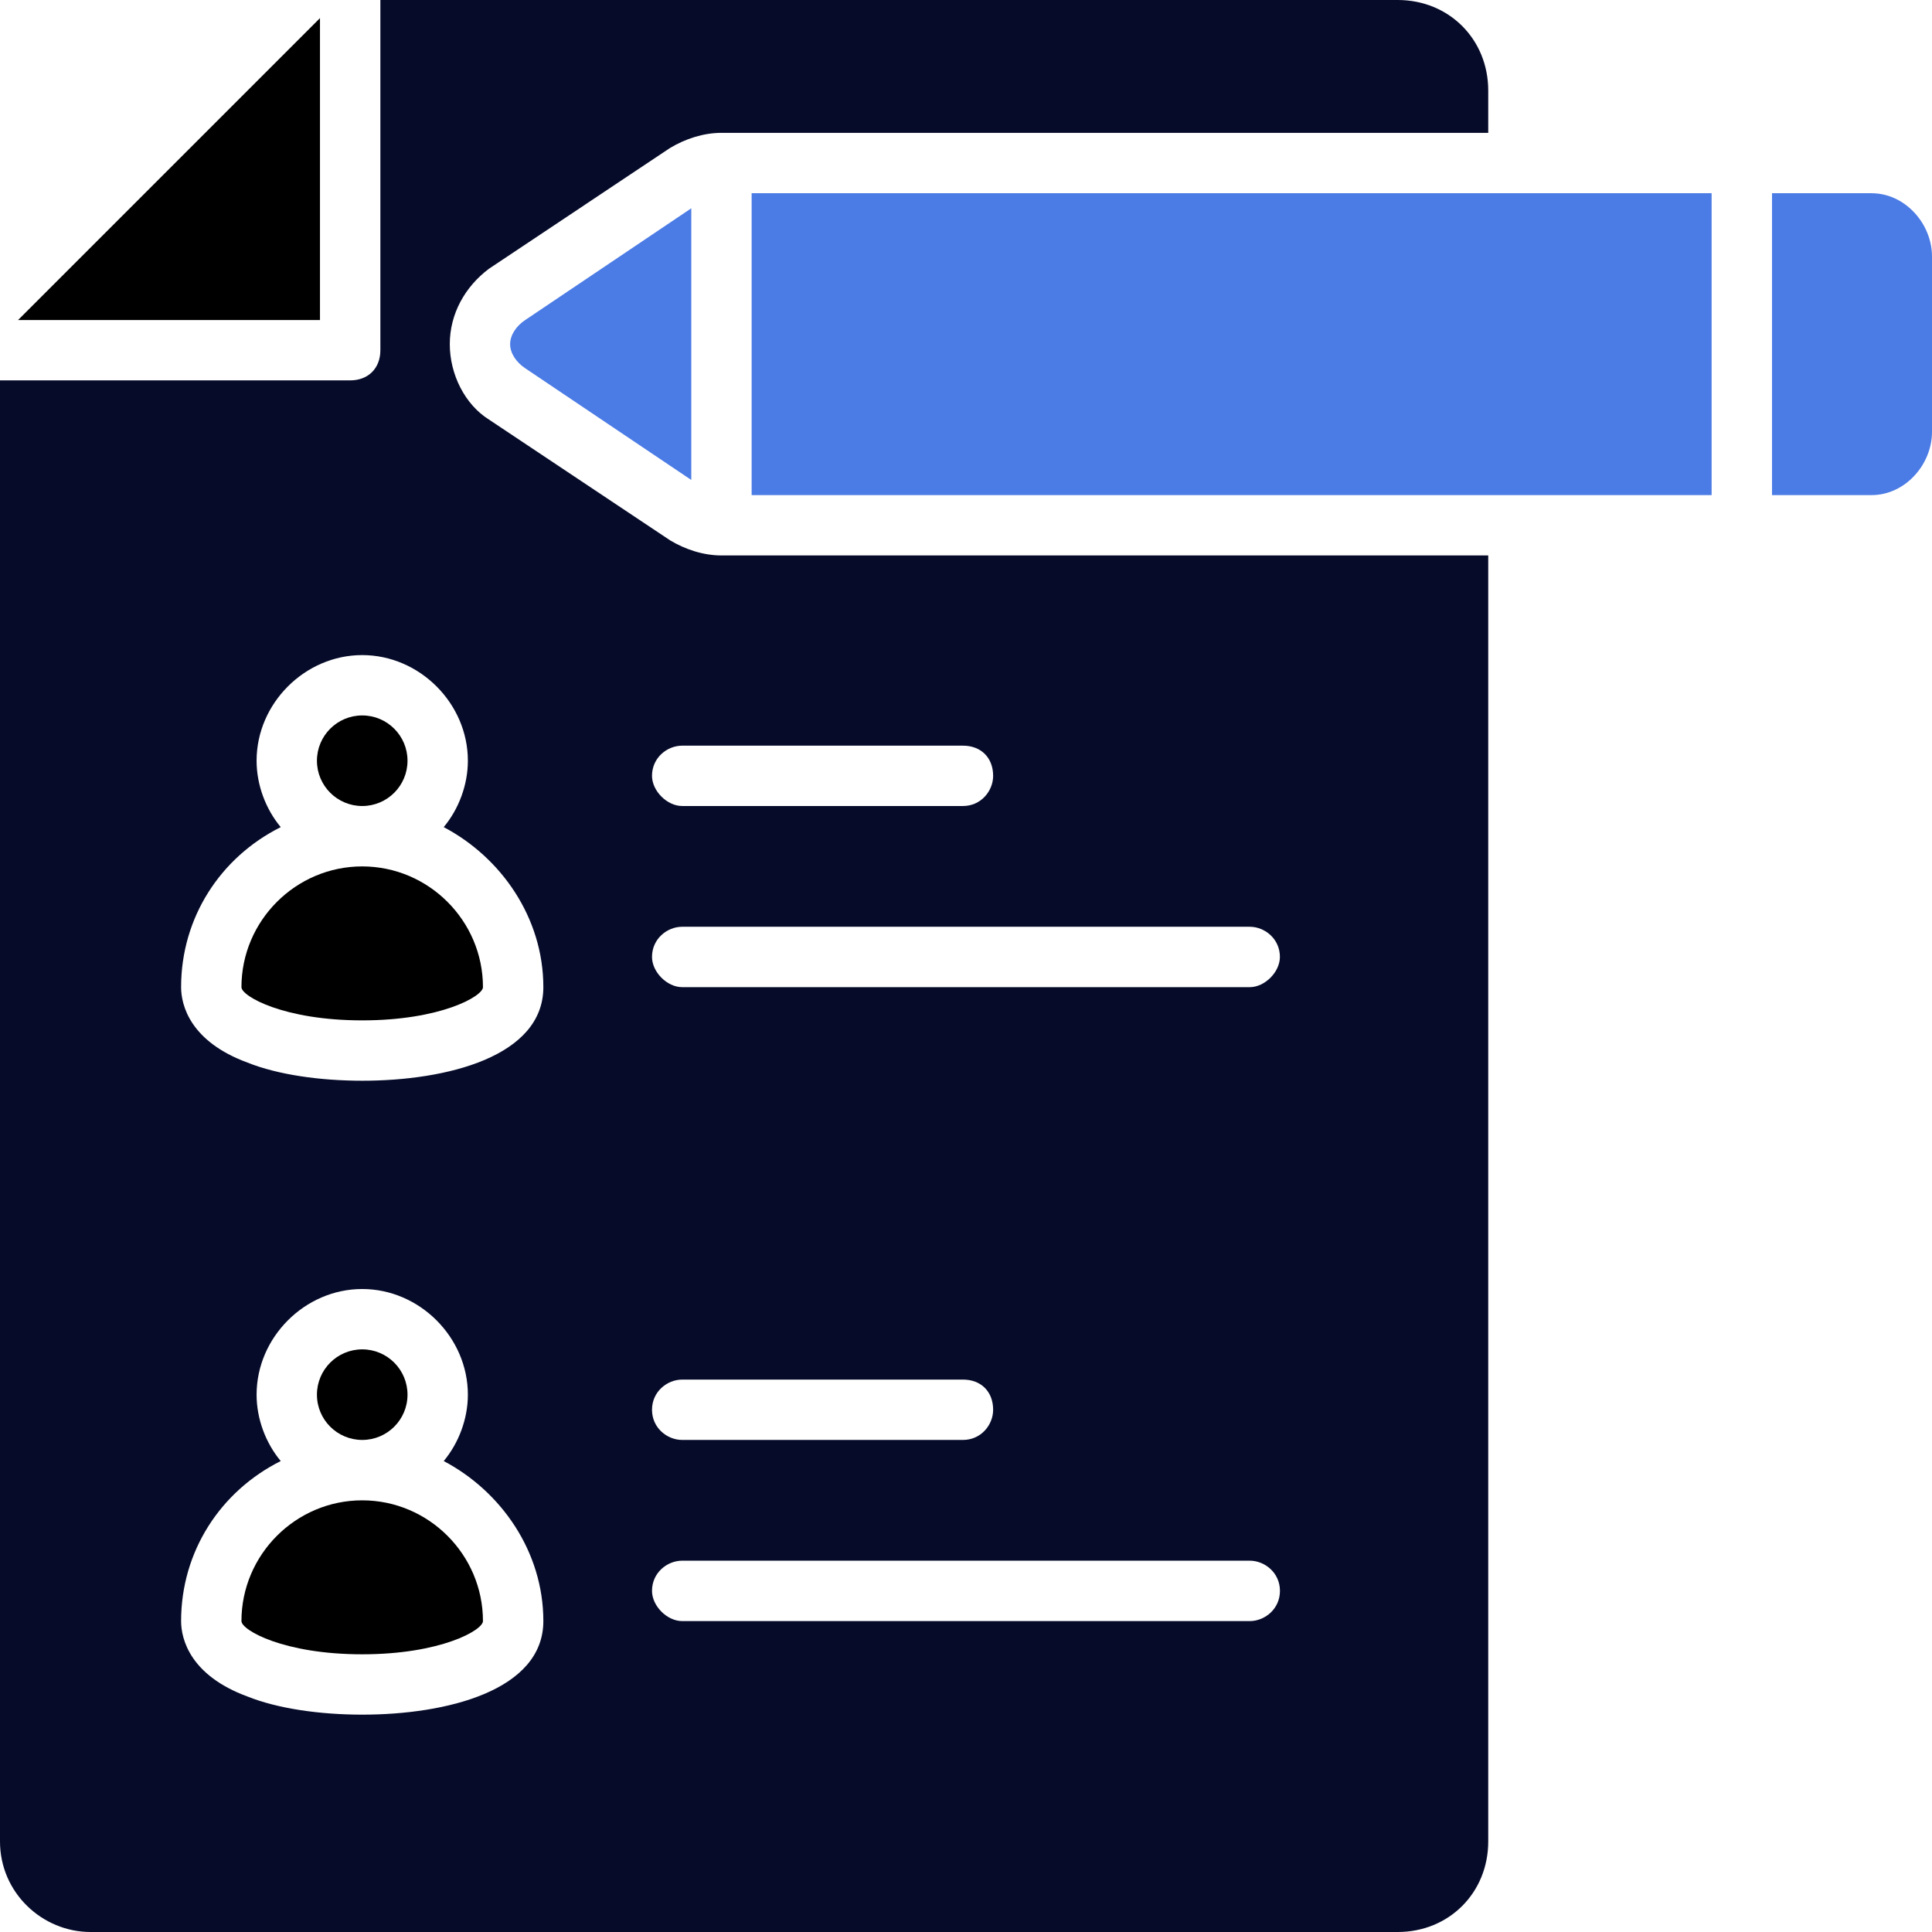 <svg width="42" height="42" viewBox="0 0 42 42" fill="none" xmlns="http://www.w3.org/2000/svg">
<path d="M7.874 32.616C6.43 32.616 5.249 33.797 5.249 35.241C5.249 35.438 6.168 35.963 7.874 35.963C9.581 35.963 10.499 35.438 10.499 35.241C10.499 33.797 9.318 32.616 7.874 32.616Z" fill="black"/>
<path d="M8.859 16.538C8.859 17.081 8.418 17.522 7.875 17.522C7.331 17.522 6.89 17.081 6.89 16.538C6.89 15.994 7.331 15.553 7.875 15.553C8.418 15.553 8.859 15.994 8.859 16.538Z" fill="black"/>
<path d="M6.956 0.394L0.393 6.957H6.956V0.394Z" fill="black"/>
<path d="M8.859 30.319C8.859 30.863 8.418 31.303 7.875 31.303C7.331 31.303 6.89 30.863 6.89 30.319C6.89 29.775 7.331 29.334 7.875 29.334C8.418 29.334 8.859 29.775 8.859 30.319Z" fill="black"/>
<path d="M7.874 18.835C6.43 18.835 5.249 20.016 5.249 21.46C5.249 21.657 6.168 22.182 7.874 22.182C9.581 22.182 10.499 21.657 10.499 21.46C10.499 20.016 9.318 18.835 7.874 18.835Z" fill="black"/>
<path d="M14.568 11.747L10.631 9.122C10.106 8.794 9.778 8.138 9.778 7.482C9.778 6.825 10.106 6.235 10.631 5.841L14.568 3.216C14.896 3.019 15.29 2.888 15.684 2.888H32.353V1.969C32.353 0.853 31.5 0 30.385 0H8.269V7.613C8.269 8.006 8.006 8.269 7.613 8.269H0V40.031C0 41.147 0.919 42 1.969 42H30.384C31.5 42 32.353 41.147 32.353 40.031L32.353 12.075H15.684C15.29 12.075 14.896 11.944 14.568 11.747L14.568 11.747ZM7.875 37.275C6.956 37.275 6.037 37.144 5.381 36.881C4.134 36.422 3.937 35.634 3.937 35.24C3.937 33.731 4.79 32.419 6.103 31.762C5.775 31.369 5.578 30.843 5.578 30.319C5.578 29.072 6.628 28.022 7.874 28.022C9.121 28.022 10.171 29.072 10.171 30.319C10.171 30.843 9.974 31.368 9.646 31.762C10.893 32.419 11.812 33.731 11.812 35.24C11.812 36.75 9.712 37.275 7.875 37.275L7.875 37.275ZM7.875 23.494C6.956 23.494 6.037 23.363 5.381 23.1C4.134 22.641 3.937 21.853 3.937 21.459C3.937 19.95 4.79 18.637 6.103 17.981C5.775 17.588 5.578 17.062 5.578 16.537C5.578 15.291 6.628 14.241 7.874 14.241C9.121 14.241 10.171 15.291 10.171 16.537C10.171 17.062 9.974 17.587 9.646 17.981C10.893 18.637 11.812 19.95 11.812 21.459C11.812 22.969 9.712 23.494 7.875 23.494L7.875 23.494ZM27.168 35.241H14.83C14.502 35.241 14.174 34.913 14.174 34.584C14.174 34.191 14.502 33.928 14.83 33.928H27.168C27.496 33.928 27.825 34.191 27.825 34.584C27.825 34.978 27.496 35.241 27.168 35.241V35.241ZM14.174 30.647C14.174 30.253 14.503 29.991 14.831 29.991H20.934C21.328 29.991 21.59 30.253 21.59 30.647C21.59 30.975 21.328 31.303 20.934 31.303H14.831C14.503 31.303 14.174 31.041 14.174 30.647ZM27.824 20.803C27.824 21.131 27.496 21.46 27.168 21.46H14.83C14.502 21.46 14.174 21.131 14.174 20.803C14.174 20.41 14.502 20.147 14.83 20.147H27.168C27.496 20.147 27.824 20.41 27.824 20.803V20.803ZM21.59 16.866C21.59 17.194 21.327 17.522 20.934 17.522H14.83C14.502 17.522 14.174 17.194 14.174 16.866C14.174 16.473 14.502 16.21 14.83 16.21H20.934C21.327 16.21 21.59 16.472 21.59 16.866V16.866Z" fill="#060B29"/>
<path d="M40.688 4.2H38.522V10.763H40.688C41.409 10.763 42 10.107 42 9.385V5.578C42 4.857 41.409 4.201 40.688 4.201V4.2Z" fill="#4B7BE5"/>
<path d="M16.34 4.2H37.209V10.763H16.34V4.2Z" fill="#4B7BE5"/>
<path d="M11.09 7.481C11.09 7.678 11.221 7.875 11.418 8.006L15.028 10.434V4.528L11.418 6.957C11.221 7.088 11.09 7.285 11.09 7.481V7.481Z" fill="#4B7BE5"/>
</svg>
